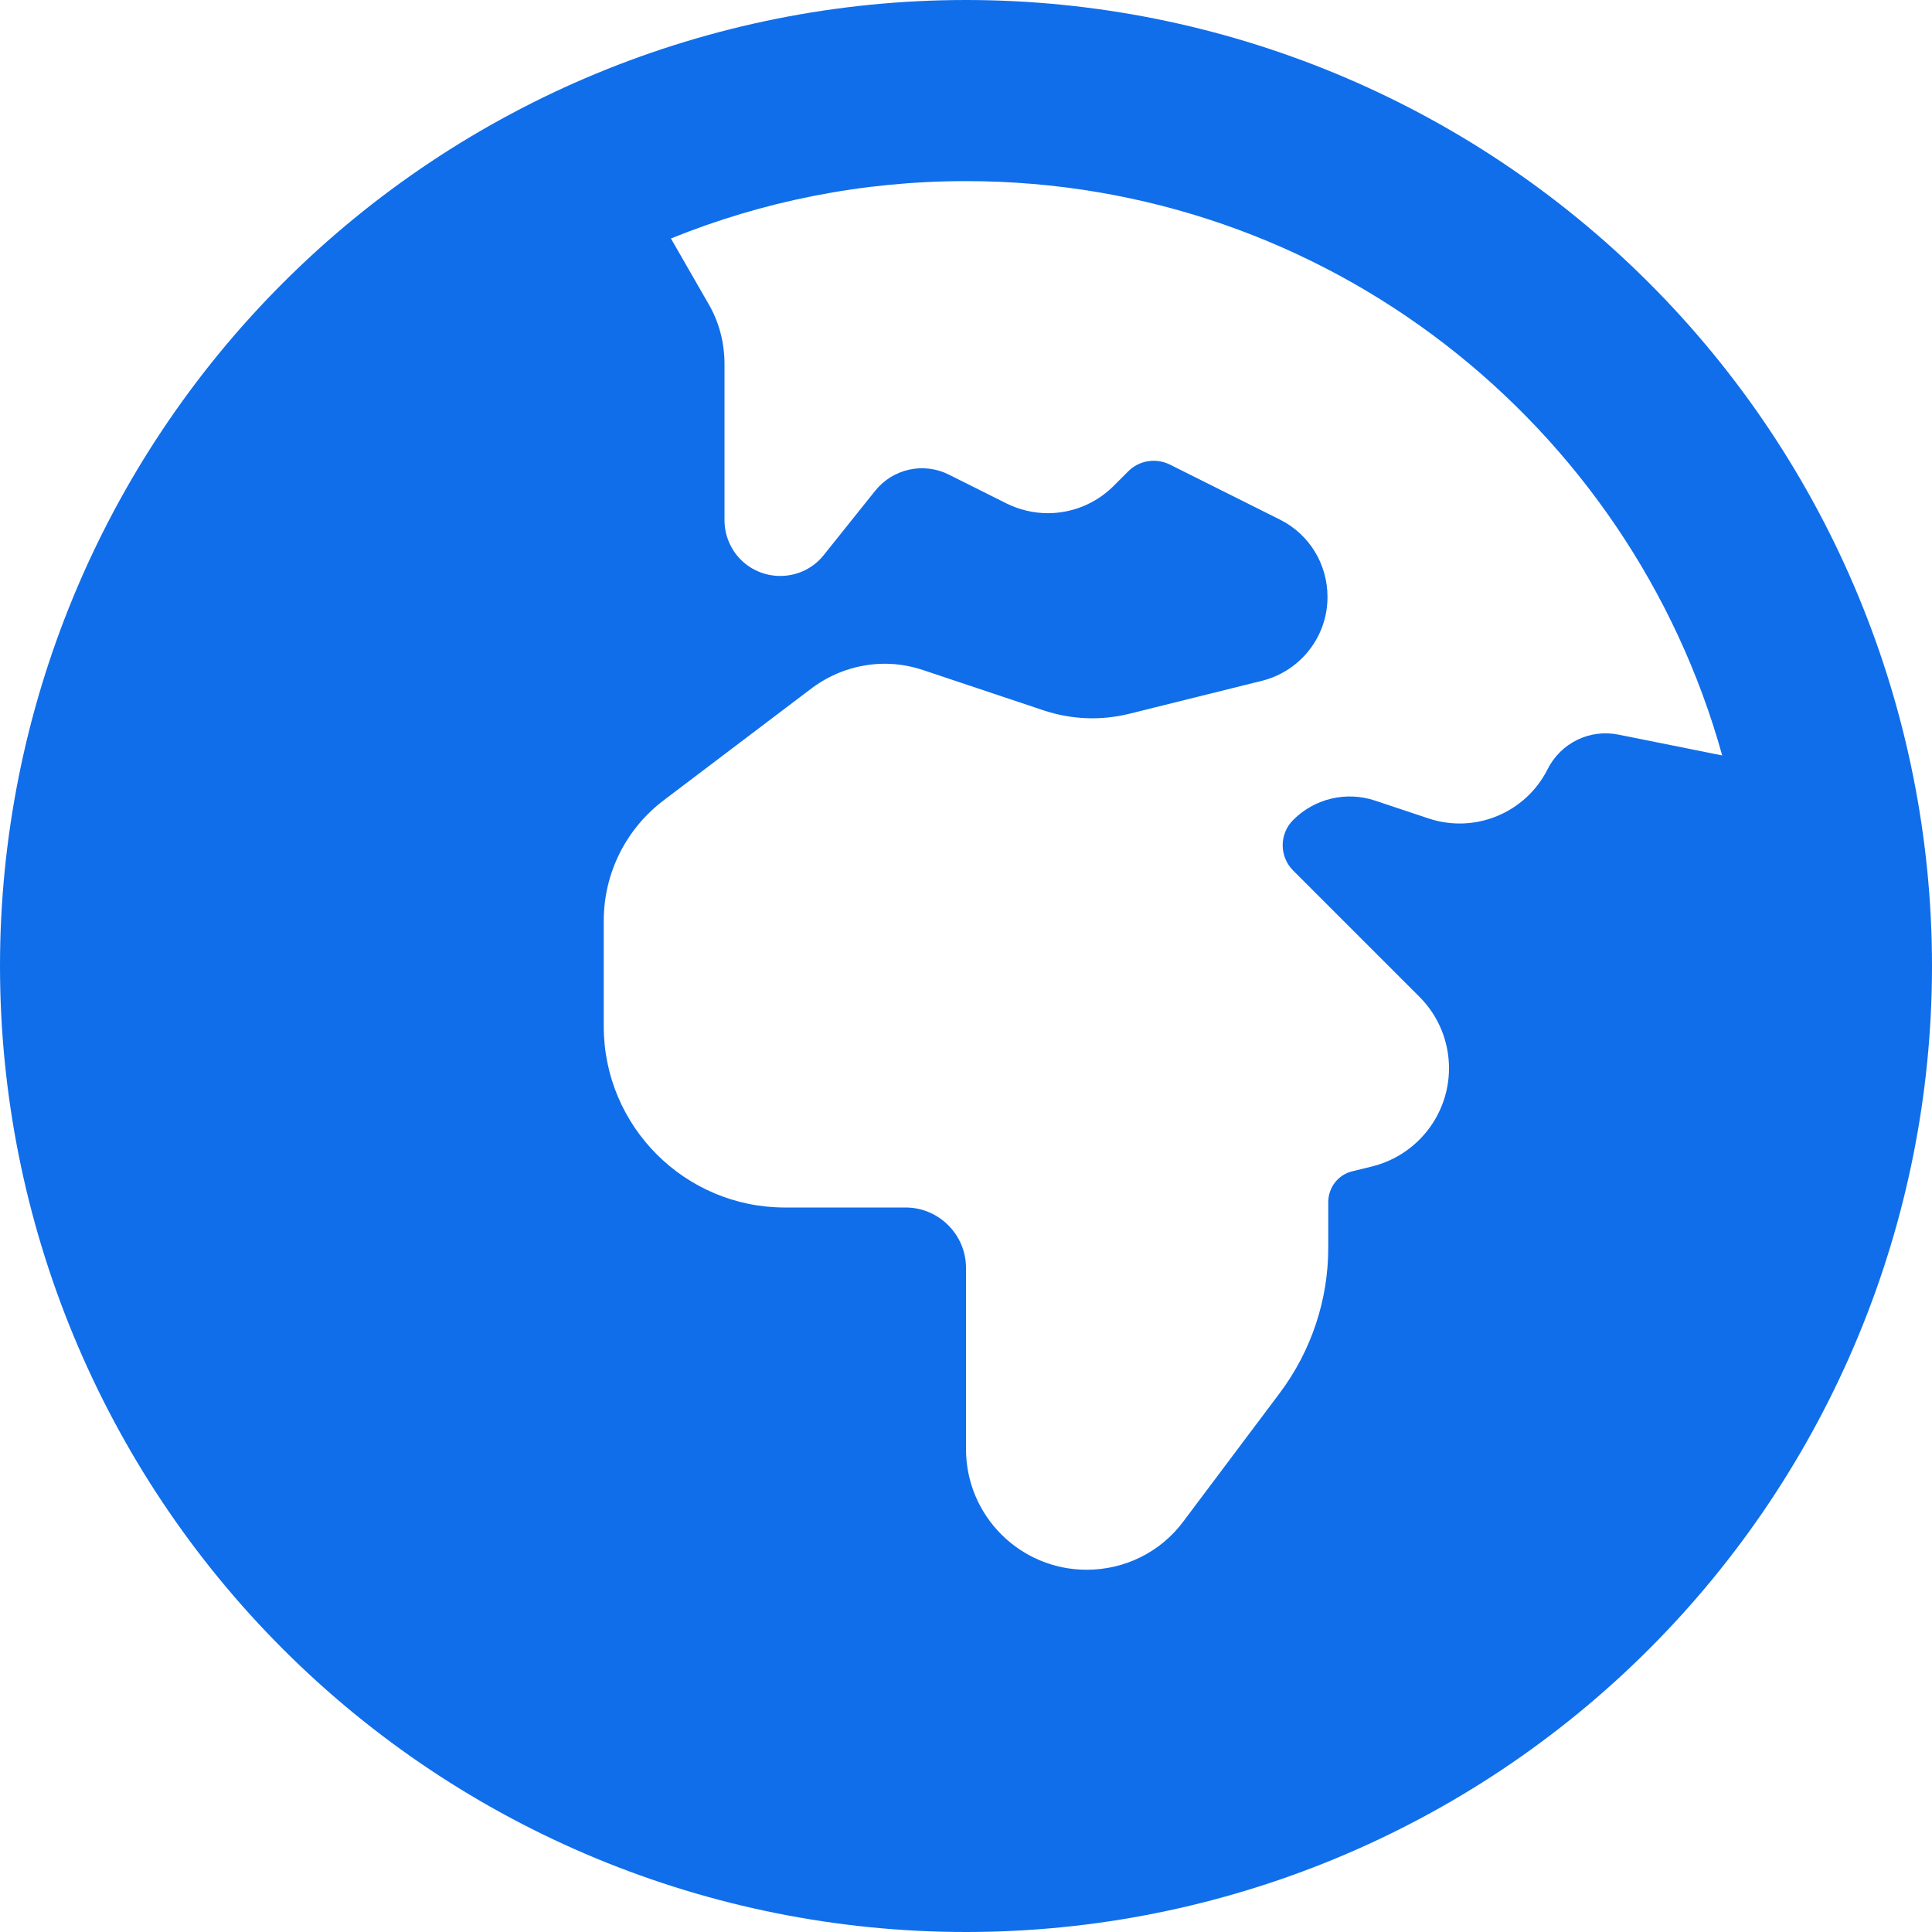 <svg width="512" height="512" viewBox="0 0 512 512" fill="none" xmlns="http://www.w3.org/2000/svg">
<g clip-path="url(#clip0_12_6)">
<path d="M177.8 63.2L187.8 80.6C190.6 85.4 192 90.9 192 96.5V137.9C192 141.8 193.6 145.6 196.3 148.3C202.5 154.5 212.8 154 218.3 147.1L231.9 130.1C236.6 124.2 244.8 122.4 251.5 125.8L266.7 133.4C270.1 135.1 273.9 136 277.7 136C284.2 136 290.5 133.4 295.1 128.8L299 124.9C301.9 122 306.3 121.3 310 123.1L339.2 137.7C347 141.6 351.8 149.5 351.8 158.2C351.8 168.7 344.7 177.8 334.5 180.4L299.1 189.2C291.7 191 284 190.7 276.7 188.3L244.7 177.6C241.4 176.5 238 175.9 234.5 175.9C227.5 175.9 220.7 178.2 215.1 182.4L176 212C165.9 219.6 160 231.4 160 244V272C160 298.5 181.5 320 208 320H240C248.8 320 256 327.2 256 336V384C256 401.7 270.3 416 288 416C298.1 416 307.6 411.3 313.6 403.2L339.2 369.1C347.5 358 352 344.5 352 330.7V318.6C352 314.7 354.6 311.3 358.4 310.4L363.7 309.1C375.6 306.1 384 295.4 384 283.1C384 276 381.2 269.2 376.2 264.2L342.7 230.7C339 227 339 221 342.7 217.3C348.4 211.6 356.8 209.6 364.5 212.2L378.6 216.9C390.9 221 404.3 215.4 410.1 203.9C413.6 196.9 421.3 193.1 429 194.7L456.4 200.2C432 112.4 351.5 48 256 48C228.3 48 202 53.4 177.8 63.2ZM0 256C0 188.105 26.971 122.99 74.981 74.981C122.99 26.971 188.105 0 256 0C323.895 0 389.01 26.971 437.019 74.981C485.029 122.99 512 188.105 512 256C512 323.895 485.029 389.01 437.019 437.019C389.01 485.029 323.895 512 256 512C188.105 512 122.99 485.029 74.981 437.019C26.971 389.01 0 323.895 0 256Z" fill="#106EEA"/>
</g>
<defs>
<clipPath id="clip0_12_6">
<rect width="512" height="512" fill="white"/>
</clipPath>
</defs>
</svg>
